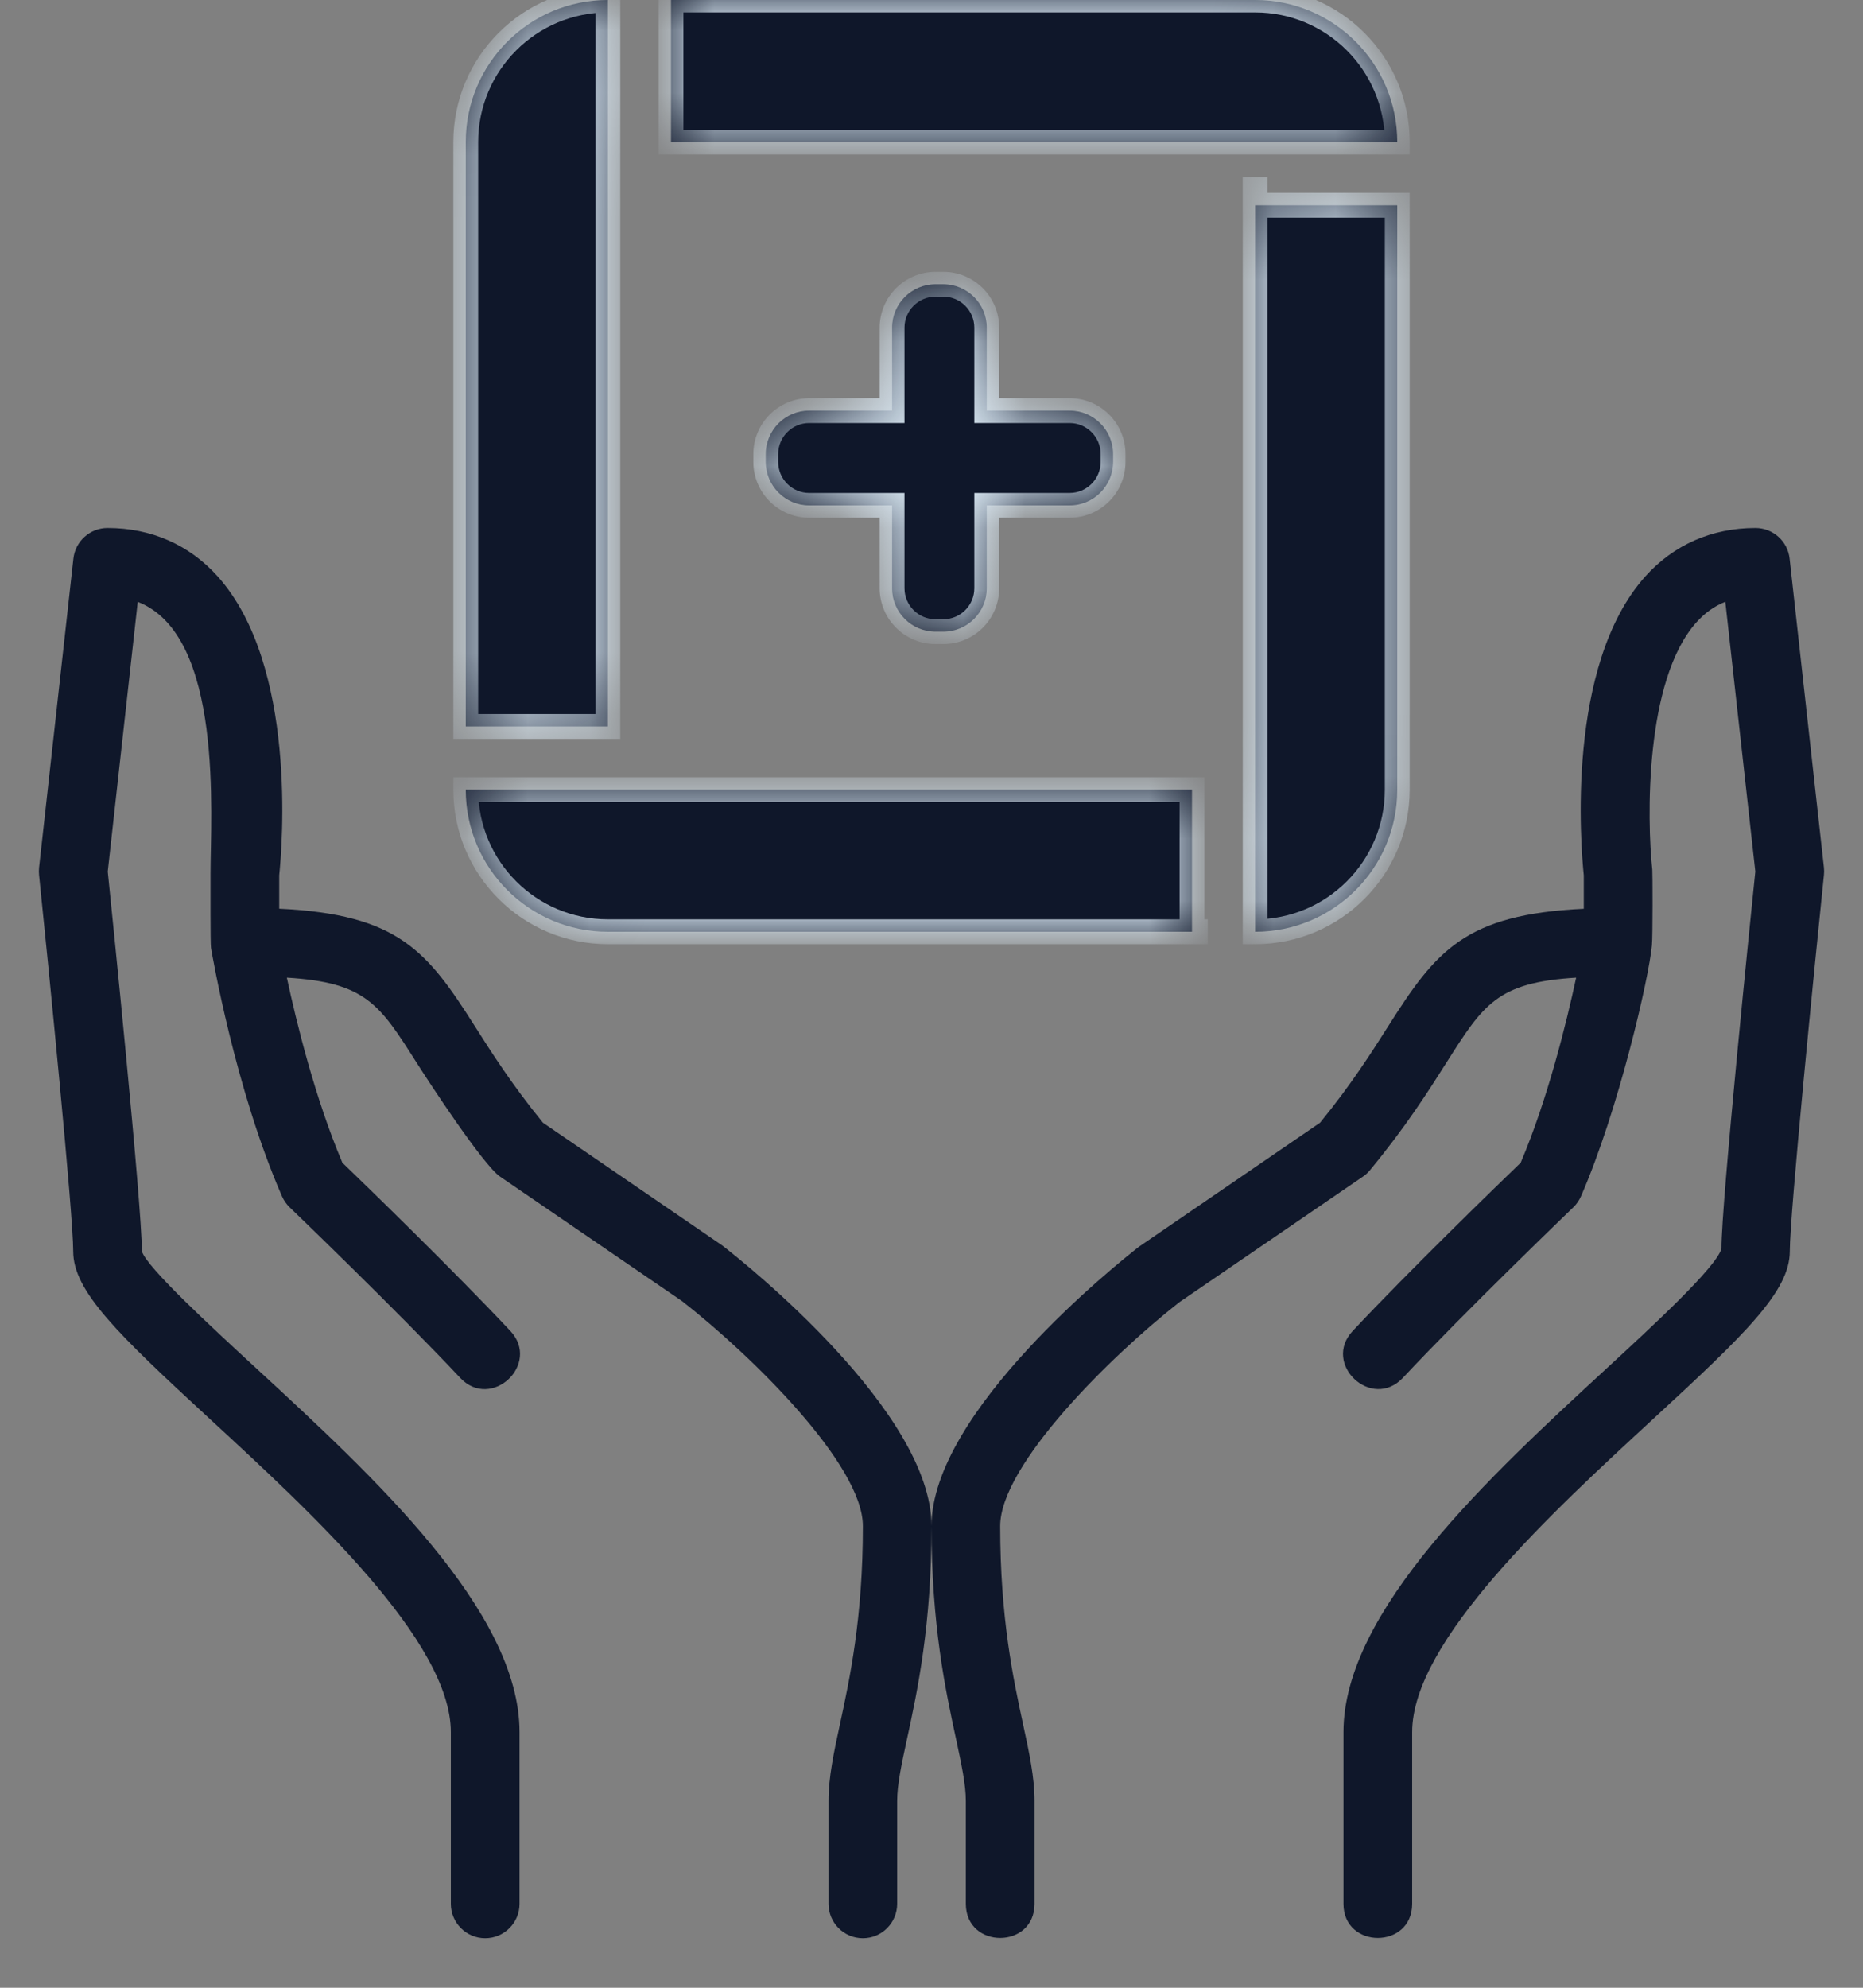 <svg width="30" height="32" viewBox="0 0 30 32" fill="none" xmlns="http://www.w3.org/2000/svg">
<rect x="0" y="0" width="30" height="32" fill="#808080" stroke="none"/>
<path d="M29.371 13.968L28.818 8.992C28.787 8.712 28.55 8.5 28.268 8.5C27.565 8.5 26.952 8.77 26.494 9.28C25.211 10.713 25.456 13.629 25.504 14.093V14.63C23.587 14.719 23.122 15.309 22.355 16.52C22.088 16.94 21.758 17.461 21.257 18.074L18.34 20.071C17.998 20.338 15 22.727 15 24.568C15 26.166 15.227 27.217 15.393 27.984C15.482 28.399 15.553 28.728 15.553 28.99V30.649C15.553 31.38 16.659 31.381 16.659 30.649V28.99C16.659 28.61 16.573 28.212 16.473 27.751C16.318 27.032 16.106 26.048 16.106 24.568C16.106 23.584 17.893 21.823 18.992 20.963L21.947 18.942C21.99 18.913 22.028 18.878 22.061 18.838C22.633 18.146 22.997 17.573 23.289 17.112C23.89 16.164 24.111 15.816 25.381 15.739C25.223 16.473 24.924 17.689 24.488 18.718C24.131 19.062 22.703 20.445 21.784 21.425C21.284 21.957 22.089 22.714 22.591 22.181C23.605 21.098 25.317 19.454 25.334 19.437C25.387 19.387 25.429 19.326 25.458 19.26C26.061 17.881 26.553 15.744 26.601 15.218C26.615 15.063 26.612 14.049 26.607 14.002C26.521 13.211 26.48 10.951 27.319 10.017C27.457 9.864 27.609 9.756 27.783 9.688L28.266 14.03C28.202 14.648 27.716 19.397 27.721 20.102C27.633 20.406 26.614 21.345 25.87 22.031C23.983 23.771 21.634 25.936 21.634 27.885V30.649C21.634 31.38 22.74 31.381 22.74 30.649V27.885C22.74 26.42 24.982 24.354 26.619 22.845C28.107 21.474 28.821 20.786 28.821 20.145C28.821 19.544 29.218 15.567 29.371 14.085C29.375 14.046 29.375 14.007 29.371 13.968Z" fill="#0F172A"/>
<path d="M11.632 20.051L8.743 18.074C8.243 17.461 7.913 16.94 7.646 16.52C6.878 15.309 6.413 14.719 4.496 14.629V14.093C4.544 13.629 4.789 10.713 3.506 9.28C3.049 8.77 2.435 8.5 1.732 8.5C1.45 8.5 1.213 8.712 1.182 8.993L0.629 13.968C0.625 14.008 0.625 14.047 0.629 14.086C0.782 15.567 1.179 19.544 1.179 20.145C1.179 20.786 1.894 21.474 3.381 22.845C5.018 24.354 7.26 26.42 7.26 27.885V30.649C7.26 30.954 7.508 31.202 7.813 31.202C8.118 31.202 8.366 30.954 8.366 30.649V27.885C8.366 25.936 6.017 23.771 4.131 22.032C3.387 21.346 2.368 20.407 2.285 20.145C2.285 19.399 1.799 14.649 1.735 14.031L2.218 9.689C3.607 10.224 3.39 13.141 3.39 14.063C3.391 14.209 3.386 15.193 3.398 15.261C3.414 15.354 3.787 17.535 4.542 19.261C4.572 19.328 4.613 19.387 4.666 19.438C4.683 19.454 6.395 21.099 7.41 22.181C7.912 22.716 8.716 21.957 8.217 21.425C7.297 20.445 5.87 19.062 5.513 18.718C5.077 17.69 4.777 16.474 4.619 15.739C5.89 15.816 6.111 16.165 6.712 17.113C6.89 17.393 7.777 18.754 8.054 18.943L10.98 20.944C12.107 21.822 13.895 23.581 13.895 24.567C13.895 26.048 13.682 27.032 13.527 27.751C13.427 28.212 13.342 28.61 13.342 28.99V30.649C13.342 30.954 13.589 31.202 13.895 31.202C14.2 31.202 14.447 30.954 14.447 30.649V28.99C14.447 28.728 14.518 28.399 14.608 27.984C14.774 27.217 15 26.166 15 24.567C15 22.727 12.002 20.338 11.632 20.051Z" fill="#0F172A"/>
<mask id="path-3-inside-1_569_2241" fill="white">
<path fill-rule="evenodd" clip-rule="evenodd" d="M20.212 2.288H10.805V0H20.212C21.476 0 22.5 1.024 22.5 2.288L20.212 2.288L20.212 2.288ZM20.212 3.051H20.212V12.712V15C21.476 15 22.5 13.976 22.5 12.712V3.305H20.212V3.051ZM9.788 12.712L19.195 12.712V15L19.449 15H9.788C8.524 15 7.5 13.976 7.5 12.712H9.788ZM9.788 0V2.288V11.695H7.5V2.288C7.5 1.024 8.524 0 9.788 0Z"/>
</mask>
<path fill-rule="evenodd" clip-rule="evenodd" d="M20.212 2.288H10.805V0H20.212C21.476 0 22.5 1.024 22.5 2.288L20.212 2.288L20.212 2.288ZM20.212 3.051H20.212V12.712V15C21.476 15 22.5 13.976 22.5 12.712V3.305H20.212V3.051ZM9.788 12.712L19.195 12.712V15L19.449 15H9.788C8.524 15 7.5 13.976 7.5 12.712H9.788ZM9.788 0V2.288V11.695H7.5V2.288C7.5 1.024 8.524 0 9.788 0Z" fill="#0F172A"/>
<path d="M10.805 2.288H10.605V2.488H10.805V2.288ZM20.212 2.288V2.488H20.24L20.267 2.48L20.212 2.288ZM10.805 0V-0.2H10.605V0H10.805ZM22.5 2.288V2.488L22.7 2.488V2.288H22.5ZM20.212 2.288V2.088H20.184L20.157 2.096L20.212 2.288ZM20.212 3.051V2.851H20.012V3.051H20.212ZM20.212 3.051H20.412V2.851H20.212V3.051ZM20.212 15H20.012V15.2H20.212V15ZM22.5 3.305H22.7V3.105H22.5V3.305ZM20.212 3.305H20.012V3.505H20.212V3.305ZM19.195 12.712H19.395V12.512H19.195V12.712ZM9.788 12.712V12.912H9.788L9.788 12.712ZM19.195 15H18.995V15.2L19.195 15.2L19.195 15ZM19.449 15V15.2L19.449 14.8L19.449 15ZM7.5 12.712V12.512H7.3V12.712H7.5ZM9.788 0H9.988V-0.2H9.788V0ZM9.788 11.695V11.895H9.988V11.695H9.788ZM7.5 11.695H7.3V11.895H7.5V11.695ZM10.805 2.488H20.212V2.088H10.805V2.488ZM10.605 0V2.288H11.005V0H10.605ZM20.212 -0.2H10.805V0.2H20.212V-0.2ZM22.7 2.288C22.7 0.914 21.586 -0.2 20.212 -0.2V0.2C21.365 0.2 22.3 1.135 22.3 2.288H22.7ZM20.212 2.488L22.5 2.488V2.088L20.212 2.088V2.488ZM20.267 2.48L20.267 2.48L20.157 2.096L20.157 2.096L20.267 2.48ZM20.212 3.251H20.212V2.851H20.212V3.251ZM20.412 12.712V3.051H20.012V12.712H20.412ZM20.412 15V12.712H20.012V15H20.412ZM22.3 12.712C22.3 13.865 21.365 14.8 20.212 14.8V15.2C21.586 15.2 22.7 14.086 22.7 12.712H22.3ZM22.3 3.305V12.712H22.7V3.305H22.3ZM22.5 3.105H20.212V3.505H22.5V3.105ZM20.412 3.305V3.051H20.012V3.305H20.412ZM19.195 12.512L9.788 12.512L9.788 12.912L19.195 12.912V12.512ZM19.395 15V12.712H18.995V15H19.395ZM19.449 14.8L19.195 14.8L19.195 15.2L19.449 15.2L19.449 14.8ZM9.788 15.2H19.449V14.8H9.788V15.2ZM7.3 12.712C7.3 14.086 8.414 15.2 9.788 15.2V14.8C8.635 14.8 7.7 13.865 7.7 12.712H7.3ZM9.788 12.512H7.5V12.912H9.788V12.512ZM9.988 2.288V0H9.588V2.288H9.988ZM9.988 11.695V2.288H9.588V11.695H9.988ZM7.5 11.895H9.788V11.495H7.5V11.895ZM7.3 2.288V11.695H7.7V2.288H7.3ZM9.788 -0.2C8.414 -0.2 7.3 0.914 7.3 2.288H7.7C7.7 1.135 8.635 0.2 9.788 0.2V-0.2Z" fill="#E3F2FD" mask="url(#path-3-inside-1_569_2241)"/>
<mask id="path-5-inside-2_569_2241" fill="white">
<path fill-rule="evenodd" clip-rule="evenodd" d="M15.065 4.576C14.678 4.576 14.365 4.89 14.365 5.276V6.61H13.031C12.645 6.61 12.331 6.923 12.331 7.31V7.436C12.331 7.822 12.645 8.136 13.031 8.136H14.365V9.469C14.365 9.856 14.678 10.169 15.065 10.169H15.19C15.577 10.169 15.89 9.856 15.89 9.469V8.136H17.224C17.611 8.136 17.924 7.822 17.924 7.436V7.31C17.924 6.923 17.611 6.61 17.224 6.61H15.89V5.276C15.89 4.89 15.577 4.576 15.19 4.576H15.065Z"/>
</mask>
<path fill-rule="evenodd" clip-rule="evenodd" d="M15.065 4.576C14.678 4.576 14.365 4.89 14.365 5.276V6.61H13.031C12.645 6.61 12.331 6.923 12.331 7.31V7.436C12.331 7.822 12.645 8.136 13.031 8.136H14.365V9.469C14.365 9.856 14.678 10.169 15.065 10.169H15.19C15.577 10.169 15.89 9.856 15.89 9.469V8.136H17.224C17.611 8.136 17.924 7.822 17.924 7.436V7.31C17.924 6.923 17.611 6.61 17.224 6.61H15.89V5.276C15.89 4.89 15.577 4.576 15.19 4.576H15.065Z" fill="#0F172A"/>
<path d="M14.365 6.61V6.81H14.565V6.61H14.365ZM14.365 8.136H14.565V7.936H14.365V8.136ZM15.89 8.136V7.936H15.69V8.136H15.89ZM15.89 6.61H15.69V6.81H15.89V6.61ZM14.565 5.276C14.565 5 14.789 4.776 15.065 4.776V4.376C14.568 4.376 14.165 4.779 14.165 5.276H14.565ZM14.565 6.61V5.276H14.165V6.61H14.565ZM13.031 6.81H14.365V6.41H13.031V6.81ZM12.531 7.31C12.531 7.034 12.755 6.81 13.031 6.81V6.41C12.534 6.41 12.131 6.813 12.131 7.31H12.531ZM12.531 7.436V7.31H12.131V7.436H12.531ZM13.031 7.936C12.755 7.936 12.531 7.712 12.531 7.436H12.131C12.131 7.933 12.534 8.335 13.031 8.335V7.936ZM14.365 7.936H13.031V8.335H14.365V7.936ZM14.565 9.469V8.136H14.165V9.469H14.565ZM15.065 9.969C14.789 9.969 14.565 9.746 14.565 9.469H14.165C14.165 9.966 14.568 10.369 15.065 10.369V9.969ZM15.19 9.969H15.065V10.369H15.19V9.969ZM15.69 9.469C15.69 9.746 15.466 9.969 15.19 9.969V10.369C15.688 10.369 16.09 9.966 16.09 9.469H15.69ZM15.69 8.136V9.469H16.09V8.136H15.69ZM17.224 7.936H15.89V8.335H17.224V7.936ZM17.724 7.436C17.724 7.712 17.5 7.936 17.224 7.936V8.335C17.721 8.335 18.124 7.933 18.124 7.436H17.724ZM17.724 7.31V7.436H18.124V7.31H17.724ZM17.224 6.81C17.5 6.81 17.724 7.034 17.724 7.31H18.124C18.124 6.813 17.721 6.41 17.224 6.41V6.81ZM15.89 6.81H17.224V6.41H15.89V6.81ZM15.69 5.276V6.61H16.09V5.276H15.69ZM15.19 4.776C15.466 4.776 15.69 5 15.69 5.276H16.09C16.09 4.779 15.688 4.376 15.19 4.376V4.776ZM15.065 4.776H15.19V4.376H15.065V4.776Z" fill="#E3F2FD" mask="url(#path-5-inside-2_569_2241)"/>
</svg>
